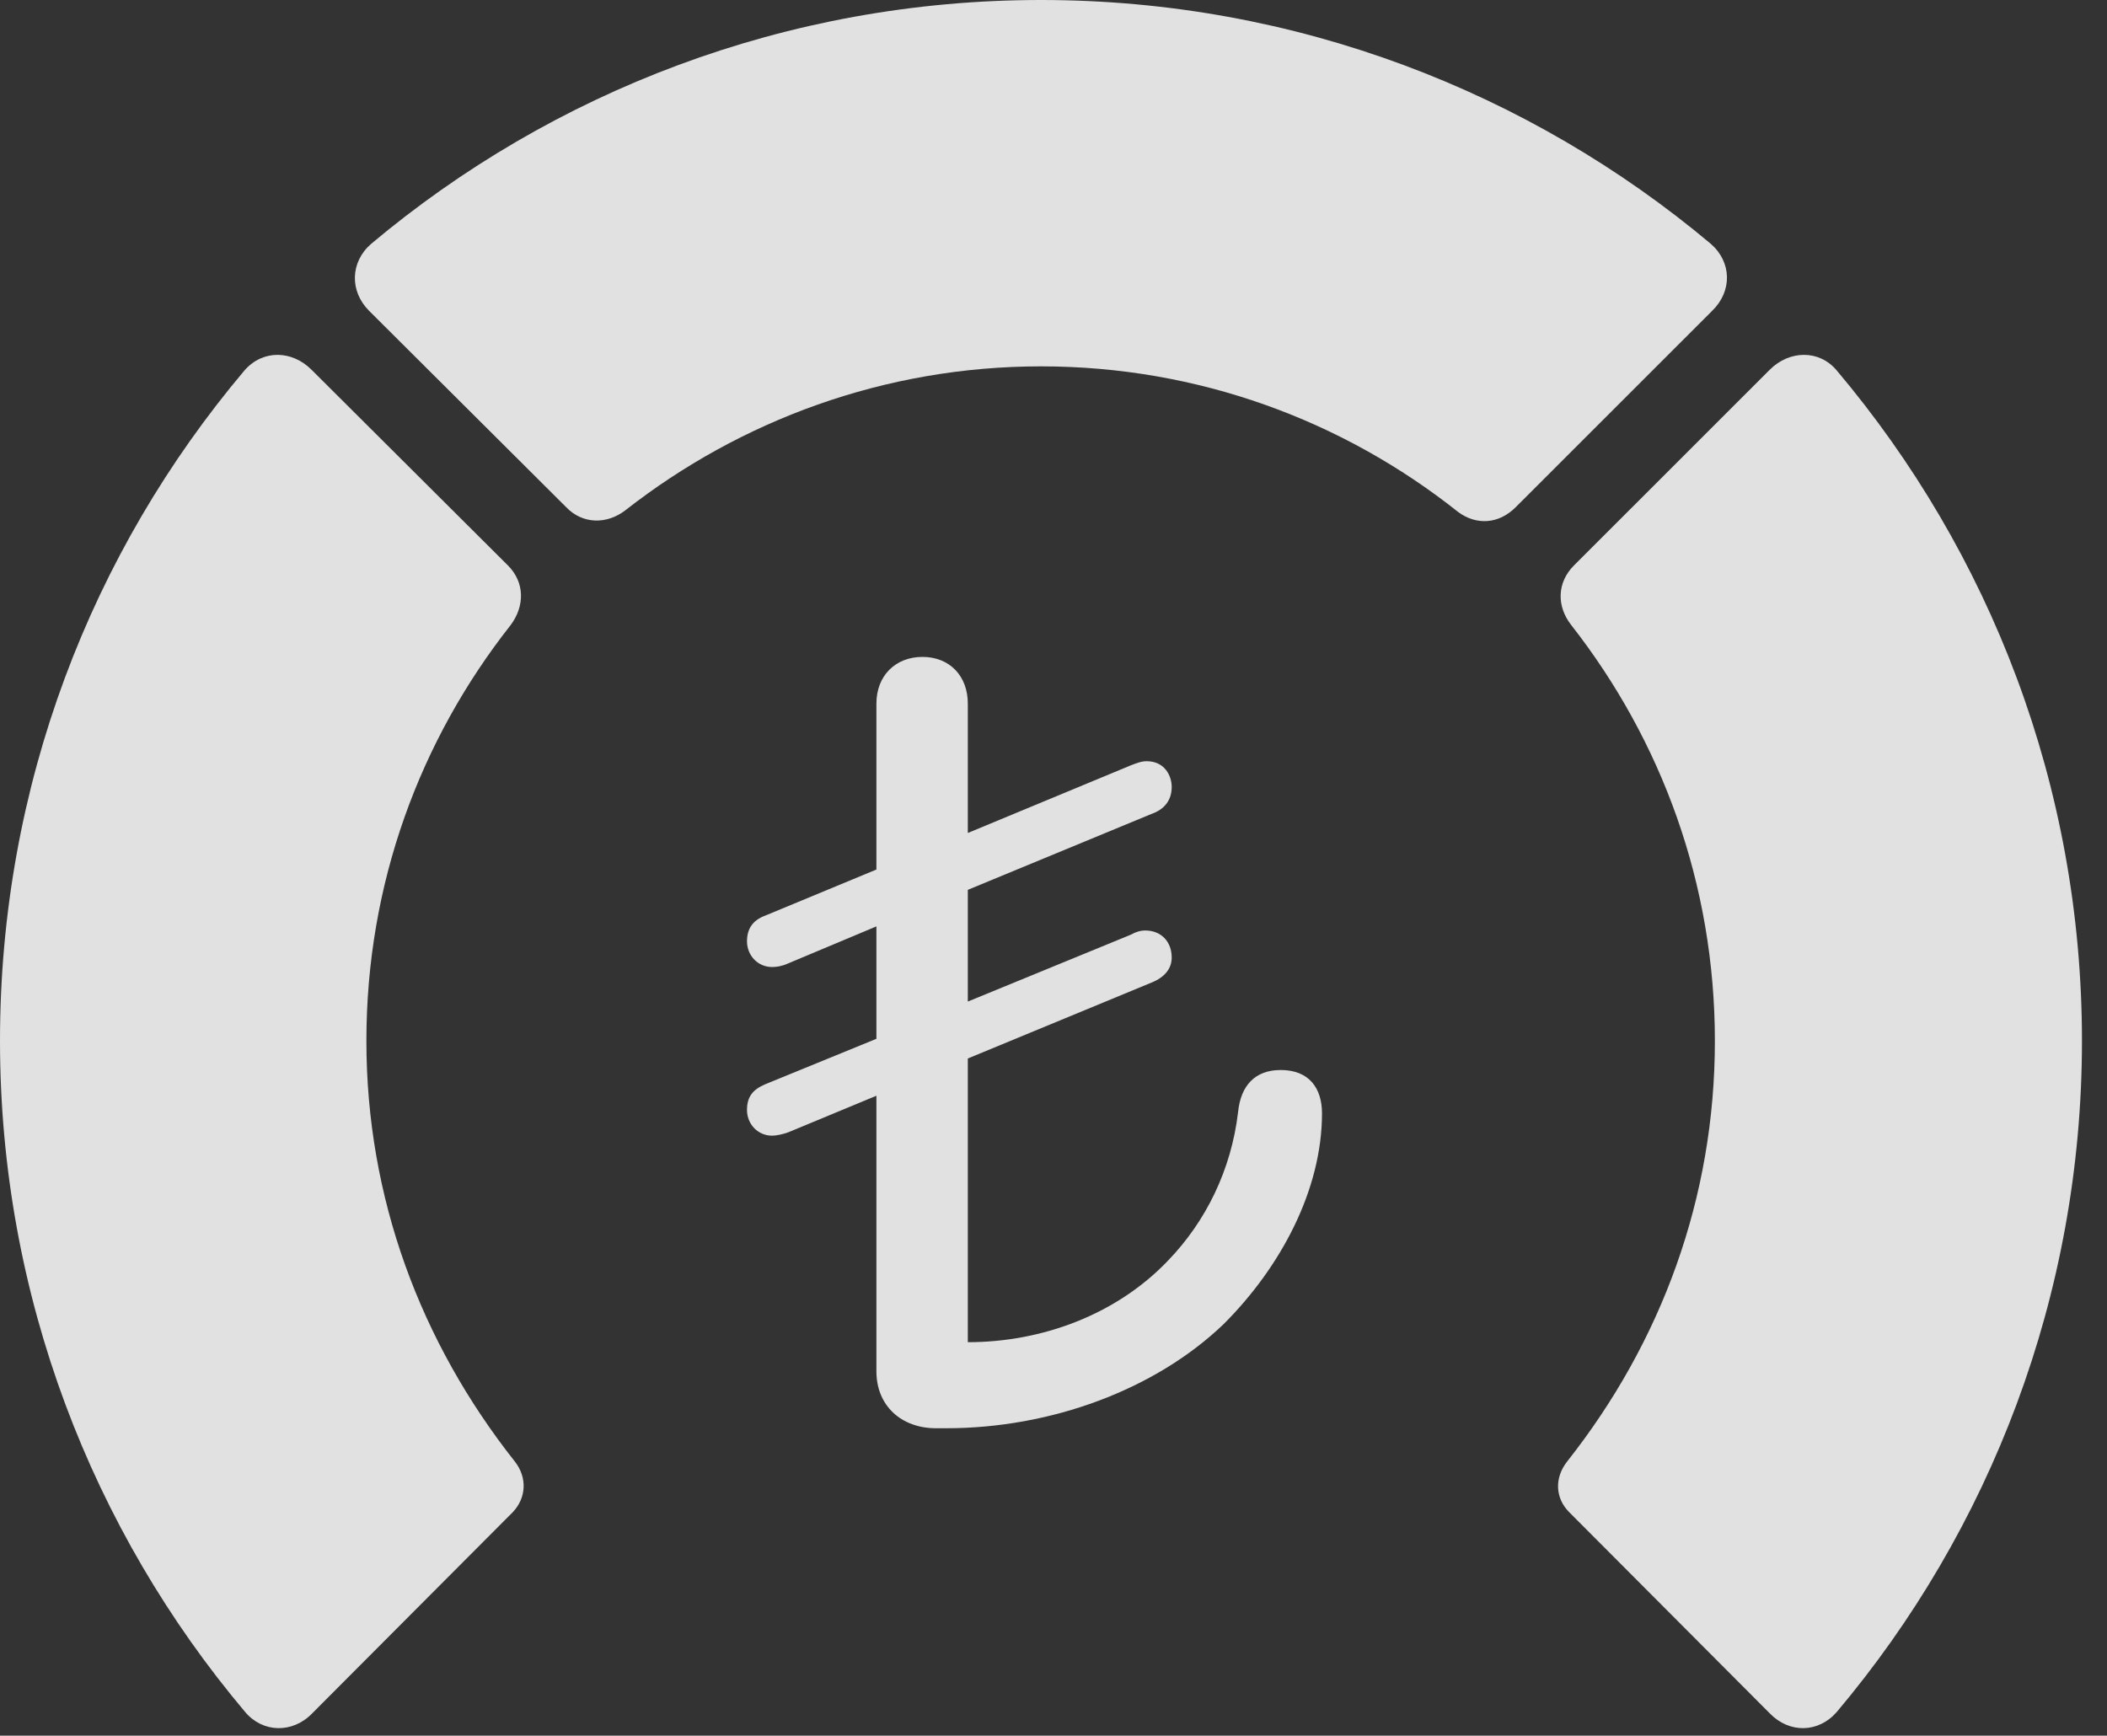 <?xml version="1.0" encoding="UTF-8"?>
<!--Generator: Apple Native CoreSVG 326-->
<!DOCTYPE svg
PUBLIC "-//W3C//DTD SVG 1.1//EN"
       "http://www.w3.org/Graphics/SVG/1.1/DTD/svg11.dtd">
<svg version="1.1" xmlns="http://www.w3.org/2000/svg" xmlns:xlink="http://www.w3.org/1999/xlink" viewBox="0 0 30.381 25.029">
 <rect x="0" y="0" width="30.381" height="25.029" fill="#333333" stroke="none"/>
 <g>
  <rect height="25.029" opacity="0" width="30.381" x="0" y="0"/>
  <path d="M30.02 15.01C30.02 11.328 28.691 7.959 26.484 5.342C26.23 5.039 25.801 5.049 25.518 5.332L22.695 8.154C22.451 8.398 22.441 8.74 22.656 9.014C23.955 10.674 24.727 12.744 24.727 15.01C24.727 17.275 23.955 19.355 22.598 21.074C22.412 21.309 22.422 21.602 22.627 21.807L25.518 24.707C25.801 25 26.221 24.99 26.484 24.688C28.691 22.07 30.02 18.682 30.02 15.01Z" fill="white" fill-opacity="0.85"/>
  <path d="M15.01 5.283C17.275 5.283 19.365 6.064 21.025 7.383C21.289 7.578 21.611 7.559 21.855 7.314L24.688 4.482C24.98 4.199 24.971 3.779 24.668 3.516C22.061 1.328 18.682 0 15.01 0C11.338 0 7.959 1.328 5.352 3.516C5.049 3.779 5.039 4.199 5.322 4.482L8.164 7.314C8.398 7.559 8.75 7.568 9.023 7.354C10.674 6.064 12.754 5.283 15.01 5.283Z" fill="white" fill-opacity="0.85"/>
  <path d="M0 15.01C0 18.682 1.328 22.07 3.535 24.688C3.789 24.99 4.219 25 4.502 24.707L7.393 21.807C7.588 21.602 7.607 21.309 7.422 21.074C6.064 19.355 5.283 17.275 5.283 15.01C5.283 12.744 6.055 10.674 7.363 9.014C7.568 8.74 7.568 8.398 7.324 8.154L4.492 5.332C4.209 5.049 3.789 5.039 3.525 5.342C1.318 7.959 0 11.328 0 15.01Z" fill="white" fill-opacity="0.85"/>
  <path d="M13.496 20.596L13.643 20.596C15.156 20.596 16.66 20.039 17.646 19.092C18.467 18.271 19.062 17.158 19.062 16.055C19.062 15.693 18.877 15.43 18.467 15.43C18.096 15.43 17.891 15.654 17.852 16.035C17.754 16.875 17.383 17.617 16.846 18.174C16.104 18.955 15.029 19.355 13.955 19.355L13.955 15.264L16.602 14.17C16.797 14.092 16.895 13.965 16.895 13.809C16.895 13.574 16.738 13.418 16.514 13.418C16.445 13.418 16.377 13.438 16.309 13.477L13.955 14.443L13.955 12.832L16.602 11.738C16.797 11.67 16.895 11.533 16.895 11.348C16.895 11.191 16.797 10.977 16.533 10.977C16.455 10.977 16.387 11.006 16.309 11.035L13.955 12.012L13.955 10.146C13.955 9.746 13.691 9.473 13.301 9.473C12.91 9.473 12.637 9.746 12.637 10.146L12.637 12.539L11.035 13.203C10.85 13.271 10.771 13.398 10.771 13.574C10.771 13.779 10.928 13.945 11.133 13.945C11.191 13.945 11.27 13.935 11.357 13.896L12.637 13.359L12.637 14.98L11.035 15.635C10.85 15.713 10.771 15.82 10.771 16.006C10.771 16.211 10.928 16.377 11.133 16.377C11.191 16.377 11.289 16.357 11.367 16.328L12.637 15.801L12.637 19.775C12.637 20.273 12.998 20.596 13.496 20.596Z" fill="white" fill-opacity="0.85"/>
 </g>
</svg>
